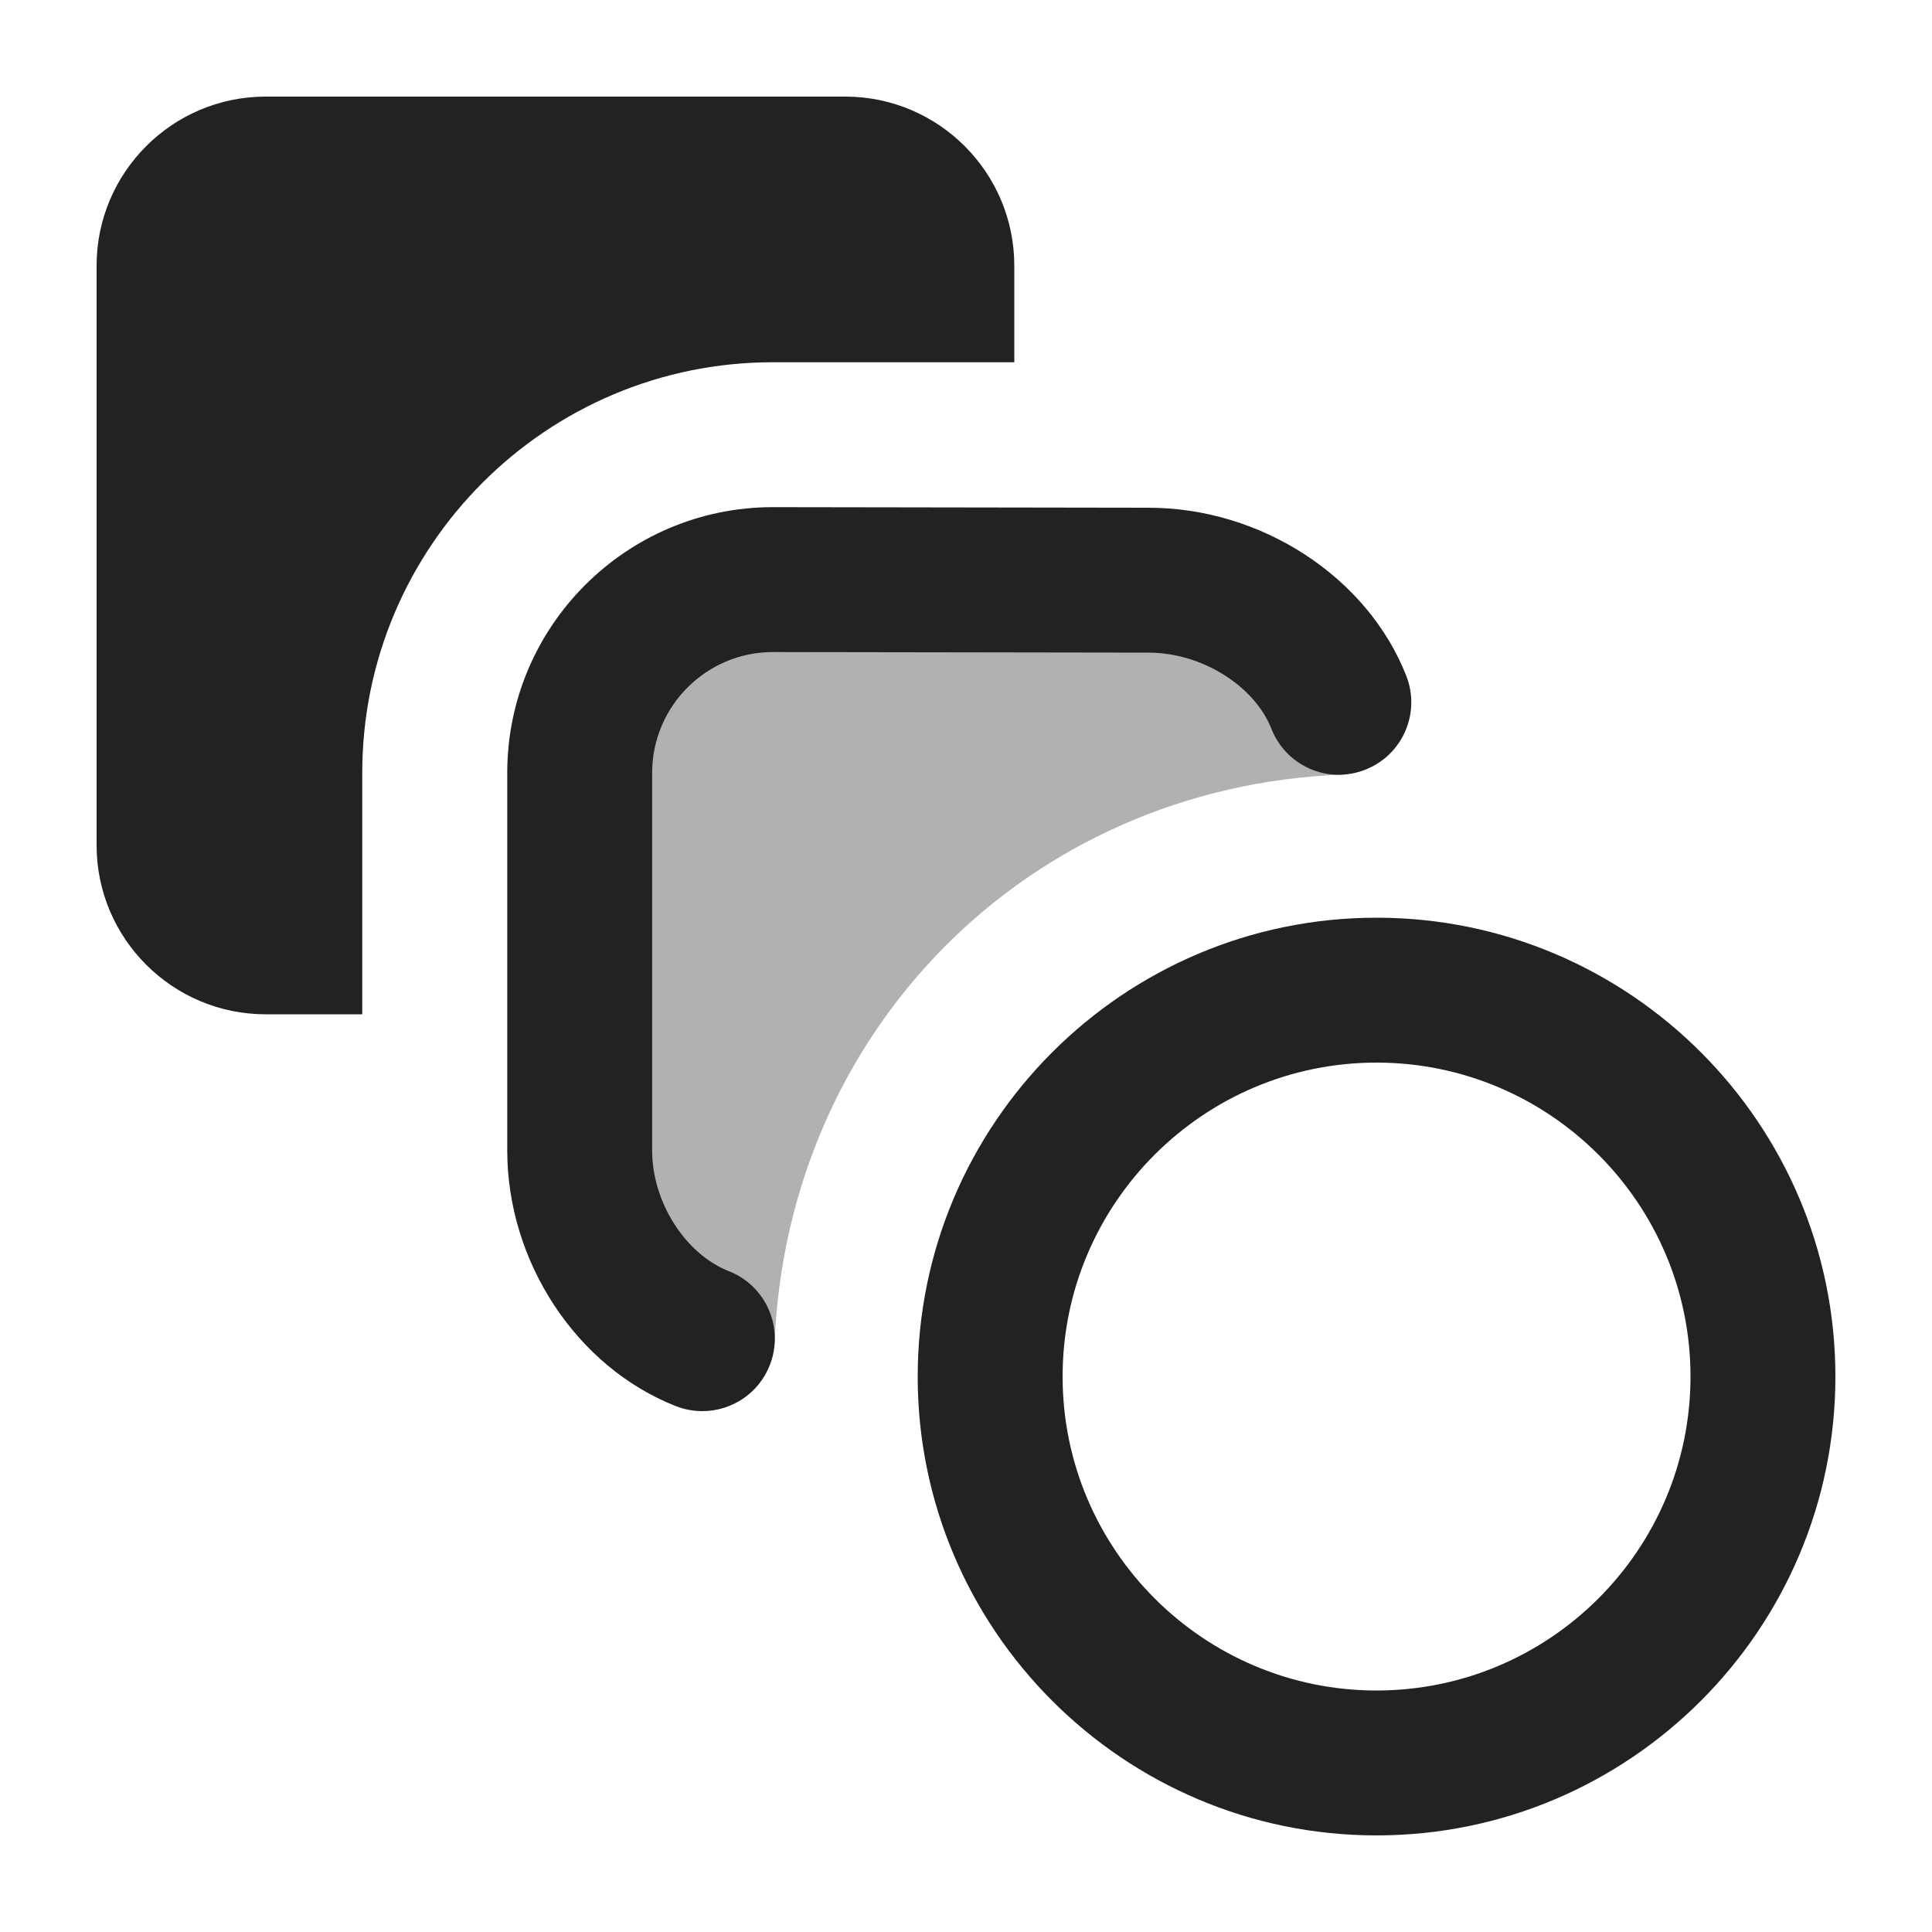 <?xml version="1.0" encoding="UTF-8"?>
<svg xmlns="http://www.w3.org/2000/svg" width="20" height="20" viewBox="0 0 20 20">
  <path d="M3.75,8c0-2.344,1.906-4.25,4.25-4.25h2.5v-1c0-.965-.785-1.75-1.75-1.75H2.75c-.965,0-1.75.785-1.75,1.75v6c0,.965.785,1.75,1.75,1.75h1v-2.5Z" fill="#222"/>
  <path d="M8.018,13.91c.129-3.246,2.623-5.762,5.869-5.891v-.013c0-1.104-.783-2.006-1.887-2.006h-4c-1.104,0-2,.896-2,2v4c0,1.104.896,1.91,2,1.91h.018Z" fill="#222" opacity=".35"/>
  <path d="M7.27,14.608c-.092,0-.185-.017-.274-.052-1.027-.404-1.745-1.492-1.745-2.646v-3.91c0-1.517,1.233-2.75,2.75-2.75l3.889.006c1.166,0,2.264.715,2.667,1.738.152.386-.036.821-.422.973-.386.154-.821-.036-.973-.422-.178-.45-.726-.789-1.273-.789l-3.889-.006c-.688,0-1.249.561-1.249,1.25v3.91c0,.534.342,1.071.794,1.249.386.152.575.587.424.973-.116.296-.399.476-.698.476Z" fill="#222"/>
  <path d="M14.25,19c-2.619,0-4.75-2.131-4.75-4.75s2.131-4.75,4.75-4.75,4.75,2.131,4.75,4.75-2.131,4.75-4.75,4.75ZM14.25,11c-1.792,0-3.25,1.458-3.25,3.25s1.458,3.25,3.25,3.25,3.25-1.458,3.25-3.25-1.458-3.25-3.25-3.25Z" fill="#222"/>
</svg>